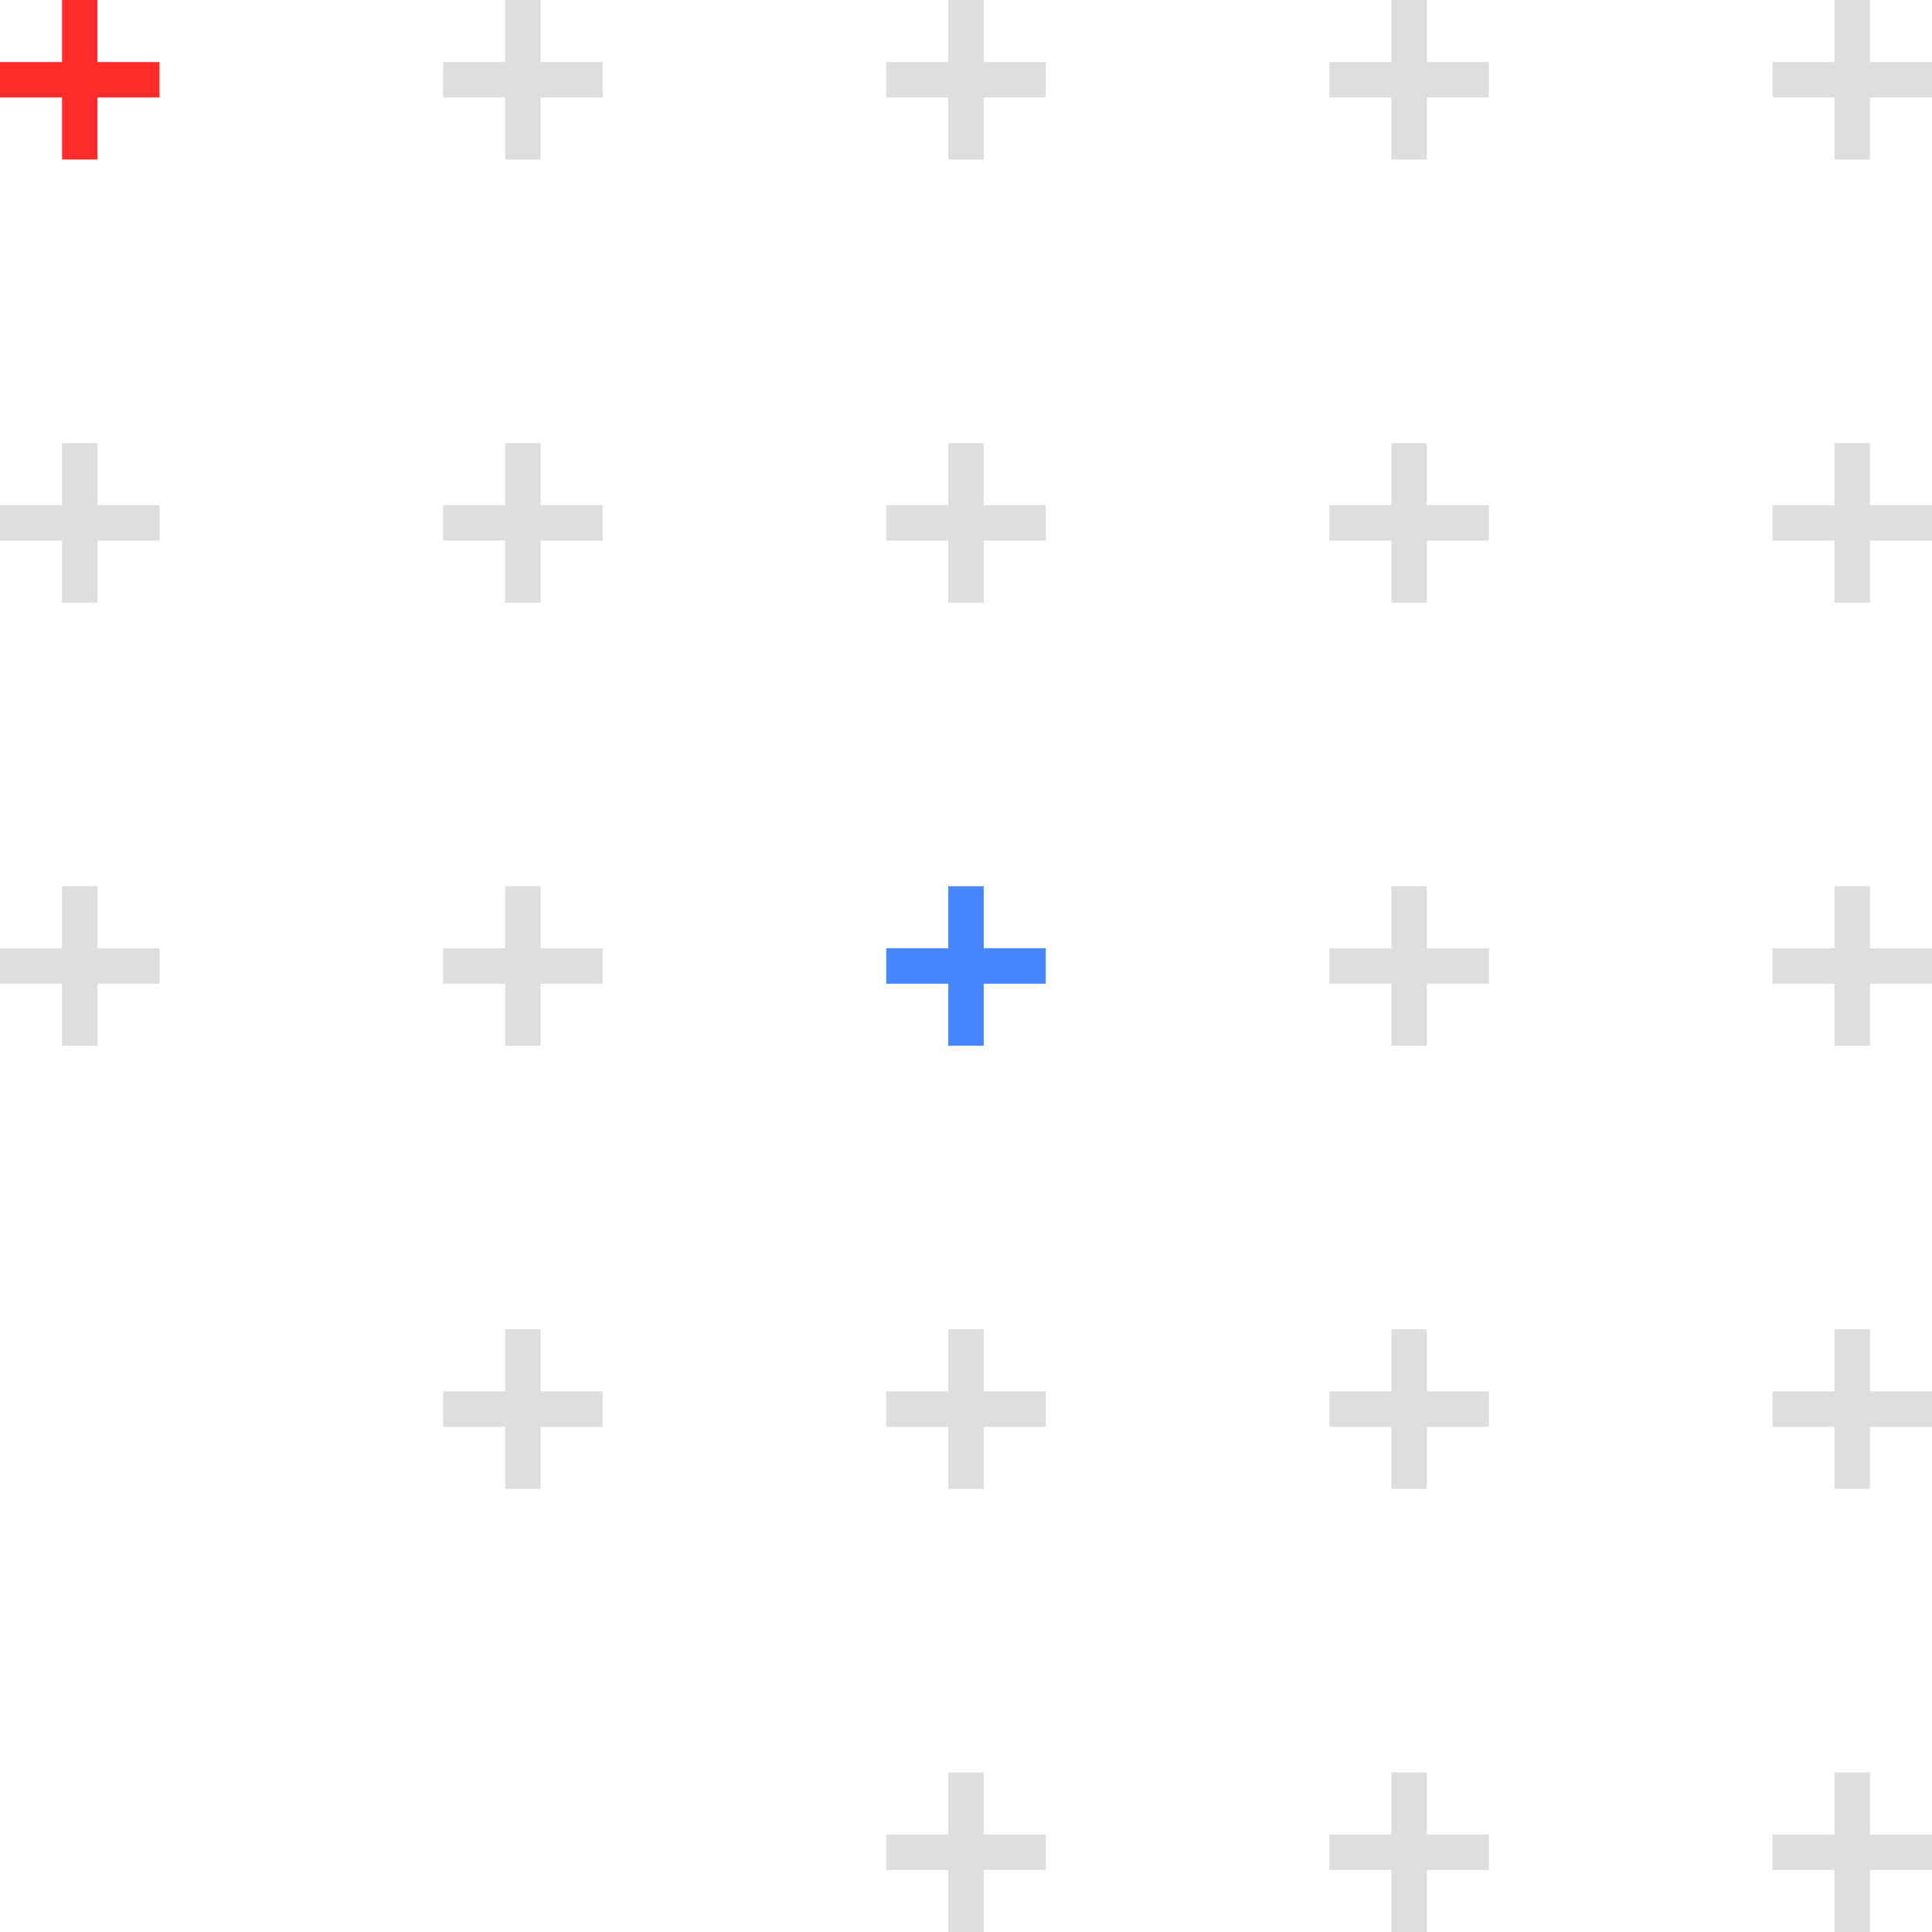 <svg xmlns="http://www.w3.org/2000/svg" width="109" height="109" viewBox="0 0 109 109">
  <g id="Group_51" data-name="Group 51" transform="translate(-2240 -599.5)">
    <g id="Group_26" data-name="Group 26">
      <line id="Line_1" data-name="Line 1" y2="9" transform="translate(2244.5 599.5)" fill="none" stroke="#ff2c2c" stroke-width="2"/>
      <line id="Line_2" data-name="Line 2" y2="9" transform="translate(2249 604) rotate(90)" fill="none" stroke="#ff2c2c" stroke-width="2"/>
    </g>
    <g id="Group_27" data-name="Group 27" transform="translate(25)">
      <line id="Line_1-2" data-name="Line 1" y2="9" transform="translate(2244.5 599.5)" fill="none" stroke="#dedede" stroke-width="2"/>
      <line id="Line_2-2" data-name="Line 2" y2="9" transform="translate(2249 604) rotate(90)" fill="none" stroke="#dedede" stroke-width="2"/>
    </g>
    <g id="Group_28" data-name="Group 28" transform="translate(50)">
      <line id="Line_1-3" data-name="Line 1" y2="9" transform="translate(2244.5 599.5)" fill="none" stroke="#dedede" stroke-width="2"/>
      <line id="Line_2-3" data-name="Line 2" y2="9" transform="translate(2249 604) rotate(90)" fill="none" stroke="#dedede" stroke-width="2"/>
    </g>
    <g id="Group_29" data-name="Group 29" transform="translate(75)">
      <line id="Line_1-4" data-name="Line 1" y2="9" transform="translate(2244.5 599.5)" fill="none" stroke="#dedede" stroke-width="2"/>
      <line id="Line_2-4" data-name="Line 2" y2="9" transform="translate(2249 604) rotate(90)" fill="none" stroke="#dedede" stroke-width="2"/>
    </g>
    <g id="Group_30" data-name="Group 30" transform="translate(100)">
      <line id="Line_1-5" data-name="Line 1" y2="9" transform="translate(2244.5 599.5)" fill="none" stroke="#dedede" stroke-width="2"/>
      <line id="Line_2-5" data-name="Line 2" y2="9" transform="translate(2249 604) rotate(90)" fill="none" stroke="#dedede" stroke-width="2"/>
    </g>
    <g id="Group_31" data-name="Group 31" transform="translate(0 25)">
      <line id="Line_1-6" data-name="Line 1" y2="9" transform="translate(2244.5 599.5)" fill="none" stroke="#dedede" stroke-width="2"/>
      <line id="Line_2-6" data-name="Line 2" y2="9" transform="translate(2249 604) rotate(90)" fill="none" stroke="#dedede" stroke-width="2"/>
    </g>
    <g id="Group_32" data-name="Group 32" transform="translate(25 25)">
      <line id="Line_1-7" data-name="Line 1" y2="9" transform="translate(2244.5 599.5)" fill="none" stroke="#dedede" stroke-width="2"/>
      <line id="Line_2-7" data-name="Line 2" y2="9" transform="translate(2249 604) rotate(90)" fill="none" stroke="#dedede" stroke-width="2"/>
    </g>
    <g id="Group_33" data-name="Group 33" transform="translate(50 25)">
      <line id="Line_1-8" data-name="Line 1" y2="9" transform="translate(2244.5 599.5)" fill="none" stroke="#dedede" stroke-width="2"/>
      <line id="Line_2-8" data-name="Line 2" y2="9" transform="translate(2249 604) rotate(90)" fill="none" stroke="#dedede" stroke-width="2"/>
    </g>
    <g id="Group_34" data-name="Group 34" transform="translate(75 25)">
      <line id="Line_1-9" data-name="Line 1" y2="9" transform="translate(2244.5 599.5)" fill="none" stroke="#dedede" stroke-width="2"/>
      <line id="Line_2-9" data-name="Line 2" y2="9" transform="translate(2249 604) rotate(90)" fill="none" stroke="#dedede" stroke-width="2"/>
    </g>
    <g id="Group_35" data-name="Group 35" transform="translate(100 25)">
      <line id="Line_1-10" data-name="Line 1" y2="9" transform="translate(2244.5 599.5)" fill="none" stroke="#dedede" stroke-width="2"/>
      <line id="Line_2-10" data-name="Line 2" y2="9" transform="translate(2249 604) rotate(90)" fill="none" stroke="#dedede" stroke-width="2"/>
    </g>
    <g id="Group_36" data-name="Group 36" transform="translate(0 50)">
      <line id="Line_1-11" data-name="Line 1" y2="9" transform="translate(2244.5 599.5)" fill="none" stroke="#dedede" stroke-width="2"/>
      <line id="Line_2-11" data-name="Line 2" y2="9" transform="translate(2249 604) rotate(90)" fill="none" stroke="#dedede" stroke-width="2"/>
    </g>
    <g id="Group_37" data-name="Group 37" transform="translate(25 50)">
      <line id="Line_1-12" data-name="Line 1" y2="9" transform="translate(2244.5 599.5)" fill="none" stroke="#dedede" stroke-width="2"/>
      <line id="Line_2-12" data-name="Line 2" y2="9" transform="translate(2249 604) rotate(90)" fill="none" stroke="#dedede" stroke-width="2"/>
    </g>
    <g id="Group_38" data-name="Group 38" transform="translate(50 50)">
      <line id="Line_1-13" data-name="Line 1" y2="9" transform="translate(2244.5 599.5)" fill="none" stroke="#4686ff" stroke-width="2"/>
      <line id="Line_2-13" data-name="Line 2" y2="9" transform="translate(2249 604) rotate(90)" fill="none" stroke="#4686ff" stroke-width="2"/>
    </g>
    <g id="Group_39" data-name="Group 39" transform="translate(75 50)">
      <line id="Line_1-14" data-name="Line 1" y2="9" transform="translate(2244.5 599.5)" fill="none" stroke="#dedede" stroke-width="2"/>
      <line id="Line_2-14" data-name="Line 2" y2="9" transform="translate(2249 604) rotate(90)" fill="none" stroke="#dedede" stroke-width="2"/>
    </g>
    <g id="Group_40" data-name="Group 40" transform="translate(100 50)">
      <line id="Line_1-15" data-name="Line 1" y2="9" transform="translate(2244.5 599.5)" fill="none" stroke="#dedede" stroke-width="2"/>
      <line id="Line_2-15" data-name="Line 2" y2="9" transform="translate(2249 604) rotate(90)" fill="none" stroke="#dedede" stroke-width="2"/>
    </g>
    <g id="Group_42" data-name="Group 42" transform="translate(25 75)">
      <line id="Line_1-16" data-name="Line 1" y2="9" transform="translate(2244.5 599.5)" fill="none" stroke="#dedede" stroke-width="2"/>
      <line id="Line_2-16" data-name="Line 2" y2="9" transform="translate(2249 604) rotate(90)" fill="none" stroke="#dedede" stroke-width="2"/>
    </g>
    <g id="Group_43" data-name="Group 43" transform="translate(50 75)">
      <line id="Line_1-17" data-name="Line 1" y2="9" transform="translate(2244.5 599.5)" fill="none" stroke="#dedede" stroke-width="2"/>
      <line id="Line_2-17" data-name="Line 2" y2="9" transform="translate(2249 604) rotate(90)" fill="none" stroke="#dedede" stroke-width="2"/>
    </g>
    <g id="Group_44" data-name="Group 44" transform="translate(75 75)">
      <line id="Line_1-18" data-name="Line 1" y2="9" transform="translate(2244.5 599.5)" fill="none" stroke="#dedede" stroke-width="2"/>
      <line id="Line_2-18" data-name="Line 2" y2="9" transform="translate(2249 604) rotate(90)" fill="none" stroke="#dedede" stroke-width="2"/>
    </g>
    <g id="Group_45" data-name="Group 45" transform="translate(100 75)">
      <line id="Line_1-19" data-name="Line 1" y2="9" transform="translate(2244.5 599.5)" fill="none" stroke="#dedede" stroke-width="2"/>
      <line id="Line_2-19" data-name="Line 2" y2="9" transform="translate(2249 604) rotate(90)" fill="none" stroke="#dedede" stroke-width="2"/>
    </g>
    <g id="Group_48" data-name="Group 48" transform="translate(50 100)">
      <line id="Line_1-20" data-name="Line 1" y2="9" transform="translate(2244.5 599.5)" fill="none" stroke="#dedede" stroke-width="2"/>
      <line id="Line_2-20" data-name="Line 2" y2="9" transform="translate(2249 604) rotate(90)" fill="none" stroke="#dedede" stroke-width="2"/>
    </g>
    <g id="Group_49" data-name="Group 49" transform="translate(75 100)">
      <line id="Line_1-21" data-name="Line 1" y2="9" transform="translate(2244.5 599.5)" fill="none" stroke="#dedede" stroke-width="2"/>
      <line id="Line_2-21" data-name="Line 2" y2="9" transform="translate(2249 604) rotate(90)" fill="none" stroke="#dedede" stroke-width="2"/>
    </g>
    <g id="Group_50" data-name="Group 50" transform="translate(100 100)">
      <line id="Line_1-22" data-name="Line 1" y2="9" transform="translate(2244.5 599.5)" fill="none" stroke="#dedede" stroke-width="2"/>
      <line id="Line_2-22" data-name="Line 2" y2="9" transform="translate(2249 604) rotate(90)" fill="none" stroke="#dedede" stroke-width="2"/>
    </g>
  </g>
</svg>
